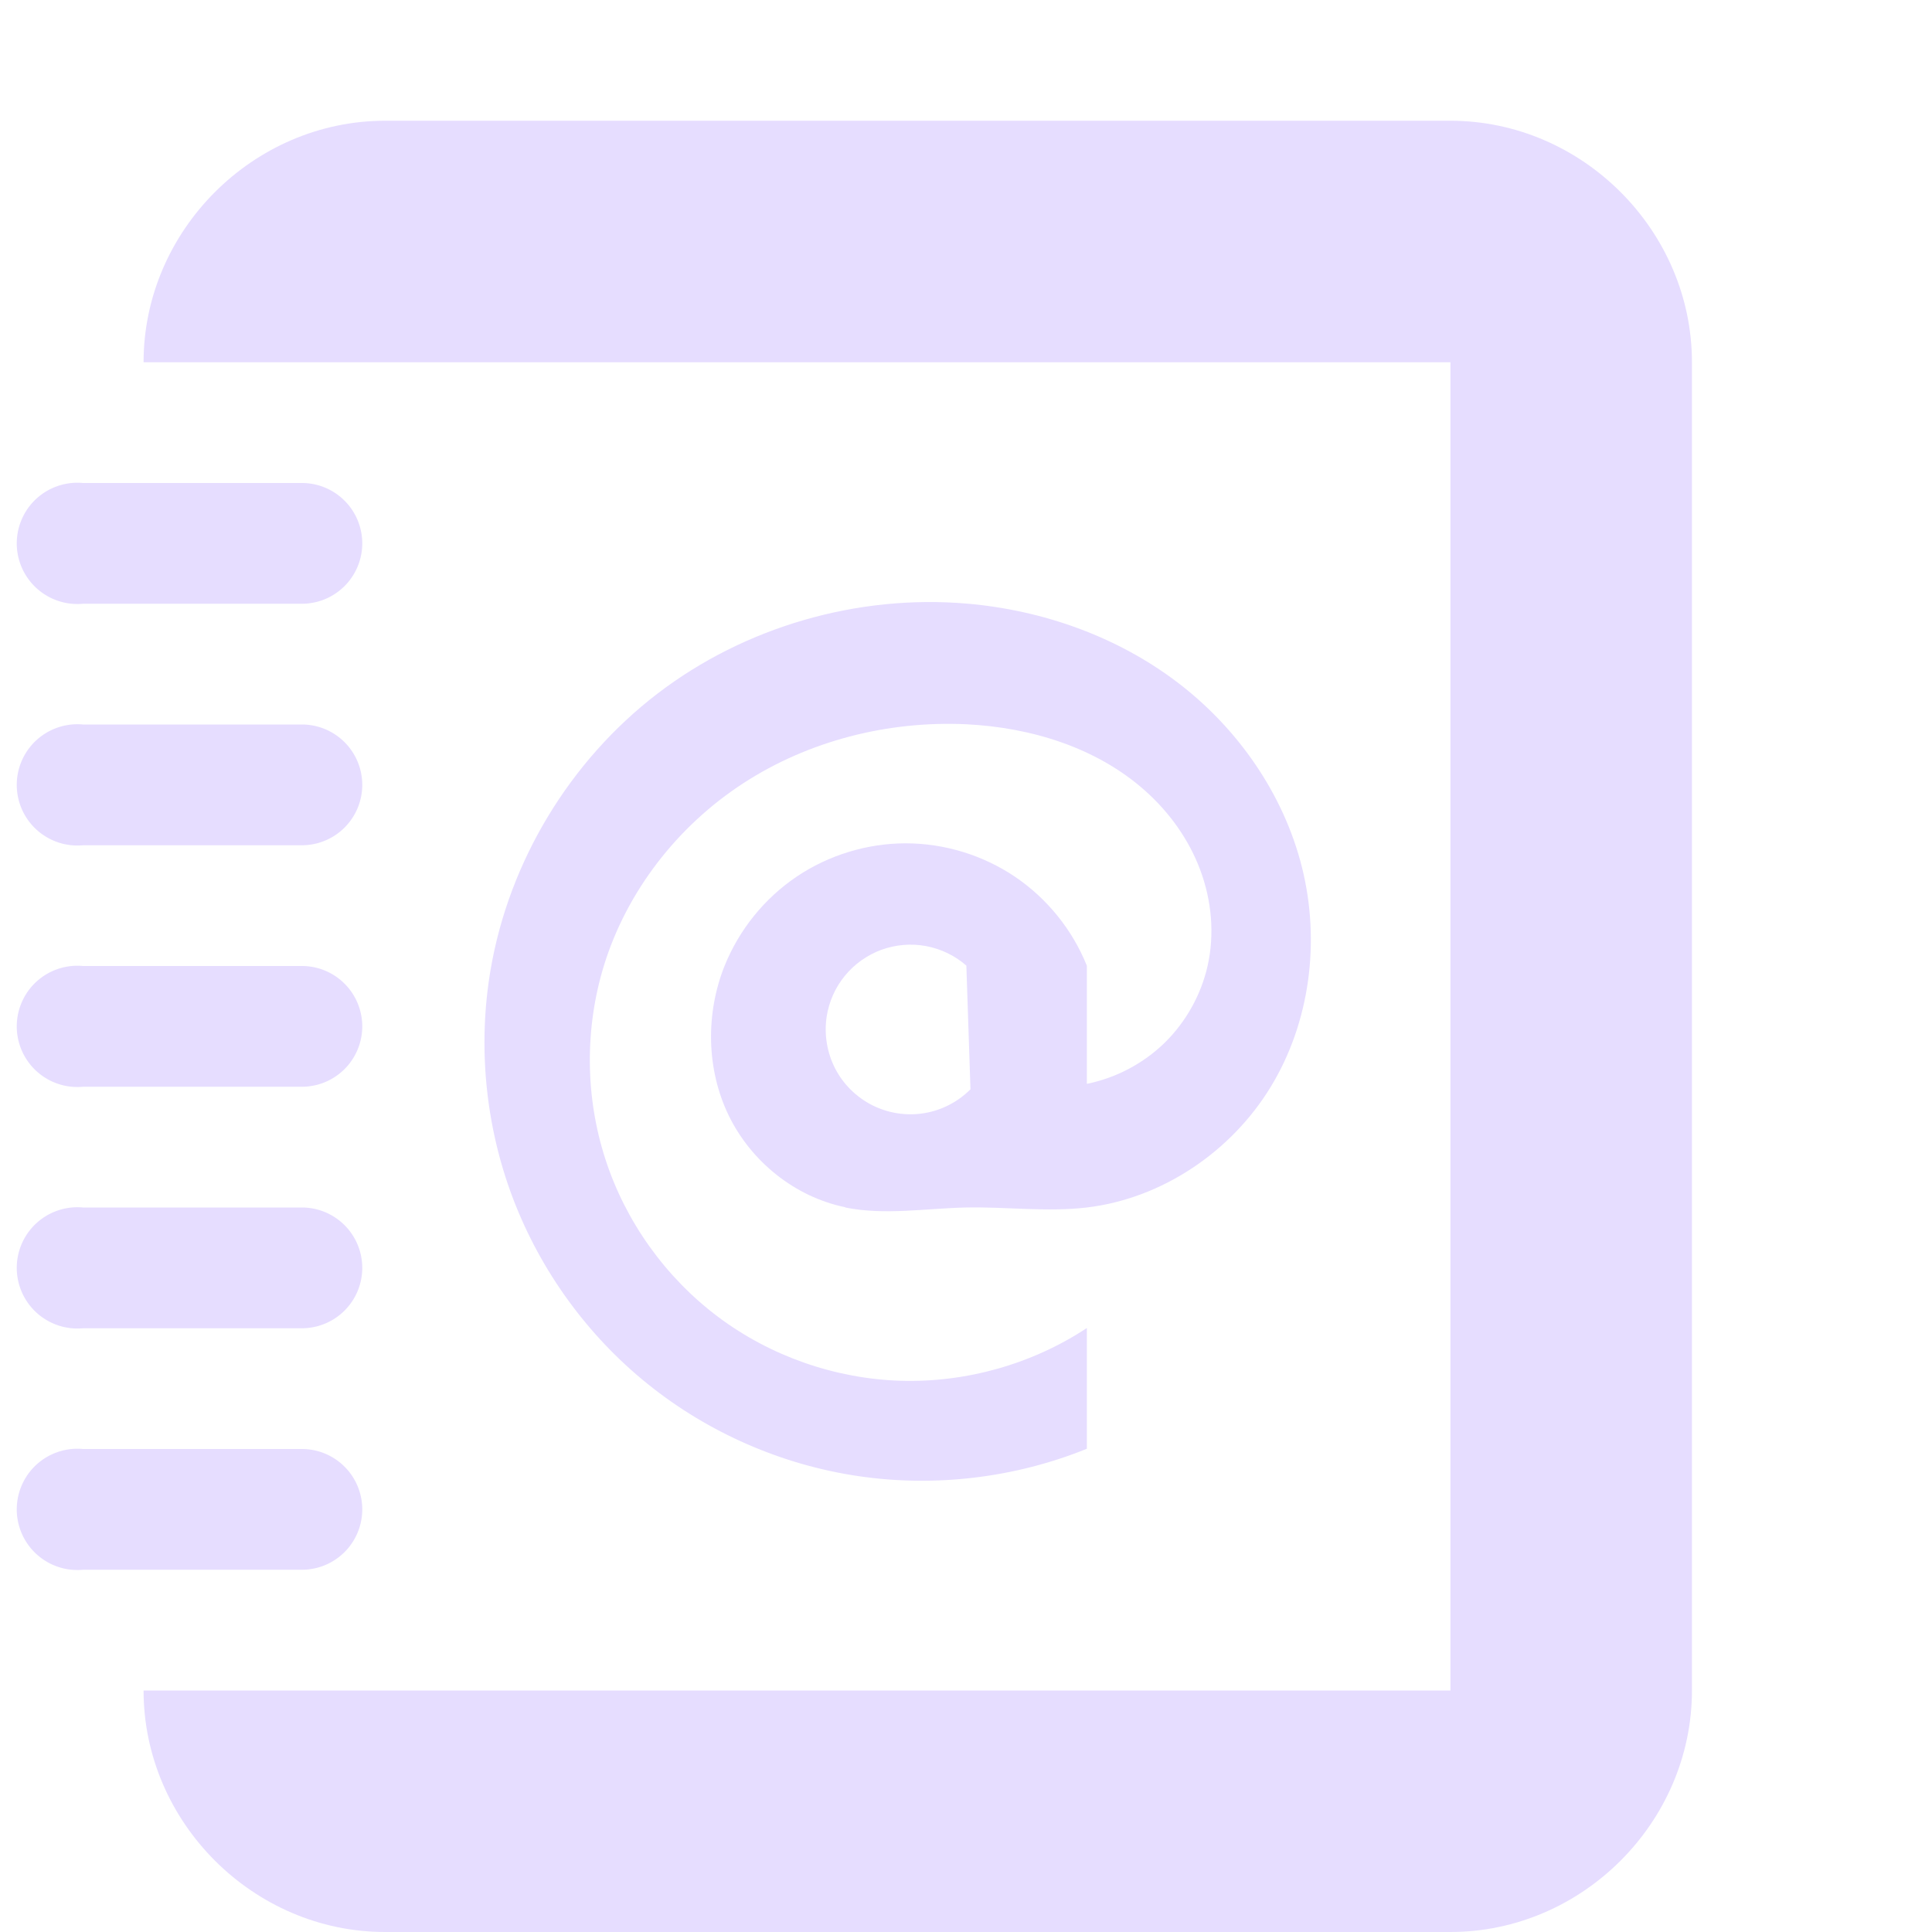 <svg xmlns="http://www.w3.org/2000/svg" width="16" height="16" version="1.1">
 <title id="title9167">
  Gnome Symbolic Icon Theme
 </title>
 <g id="layer14" transform="translate(-541,-321)">
  <path d="m 542.189,335 c 0,1.091 0.909,2 2,2 l 8.823,-2e-5 c 1.091,0 2,-0.909 2,-2 l 1e-5,-11 c 0,-1.091 -0.909,-2 -2,-2 l -8.823,10e-6 c -1.091,0 -2,0.909 -2,2 C 546.522,324 548.679,324 553.012,324 l 1e-5,11 C 548.679,335 546.522,335 542.189,335 z" style="fill:#e6ddff"/>
  <path d="m 541.594,333 a 0.502,0.502 0 1 0 0.094,1 l 1.812,0 a 0.5,0.5 0 1 0 0,-1 l -1.812,0 a 0.5,0.5 0 0 0 -0.094,0 z" style="fill:#e6ddff"/>
  <path d="m 541.594,331 a 0.502,0.502 0 1 0 0.094,1 l 1.812,0 a 0.5,0.5 0 1 0 0,-1 l -1.812,0 a 0.5,0.5 0 0 0 -0.094,0 z" style="fill:#e6ddff"/>
  <path d="m 541.594,329 a 0.502,0.502 0 1 0 0.094,1 l 1.812,0 a 0.5,0.5 0 1 0 0,-1 l -1.812,0 a 0.5,0.5 0 0 0 -0.094,0 z" style="fill:#e6ddff"/>
  <path d="m 541.594,327 a 0.502,0.502 0 1 0 0.094,1 l 1.812,0 a 0.5,0.5 0 1 0 0,-1 l -1.812,0 a 0.5,0.5 0 0 0 -0.094,0 z" style="fill:#e6ddff"/>
  <path d="m 541.594,325 a 0.502,0.502 0 1 0 0.094,1 l 1.812,0 a 0.5,0.5 0 1 0 0,-1 l -1.812,0 a 0.5,0.5 0 0 0 -0.094,0 z" style="fill:#e6ddff"/>
  <path d="m 548,331 c 0.328,0.066 0.666,0.007 1,0 0.334,-0.007 0.669,0.039 1,0 0.624,-0.074 1.196,-0.462 1.523,-0.998 0.327,-0.536 0.412,-1.207 0.26,-1.817 -0.152,-0.609 -0.532,-1.154 -1.032,-1.534 -0.5,-0.38 -1.116,-0.598 -1.742,-0.652 -0.908,-0.078 -1.842,0.192 -2.565,0.746 -0.723,0.554 -1.228,1.387 -1.381,2.285 -0.108,0.633 -0.043,1.294 0.185,1.894 0.228,0.6 0.618,1.138 1.119,1.54 0.5,0.402 1.109,0.668 1.744,0.761 0.635,0.093 1.295,0.014 1.89,-0.227 l 0,-1 c -0.453,0.299 -1,0.453 -1.542,0.437 -0.543,-0.017 -1.079,-0.204 -1.513,-0.53 -0.434,-0.326 -0.765,-0.788 -0.932,-1.304 -0.168,-0.516 -0.172,-1.084 -0.013,-1.603 0.19,-0.618 0.612,-1.159 1.154,-1.511 0.542,-0.353 1.2,-0.519 1.846,-0.489 0.537,0.026 1.082,0.193 1.483,0.551 0.201,0.179 0.362,0.404 0.456,0.656 0.094,0.252 0.12,0.531 0.061,0.793 -0.054,0.24 -0.179,0.464 -0.355,0.637 -0.176,0.172 -0.403,0.292 -0.645,0.341 l 0,-0.978 c -0.119,-0.297 -0.329,-0.557 -0.595,-0.737 -0.265,-0.179 -0.585,-0.277 -0.905,-0.277 -0.32,0 -0.64,0.098 -0.905,0.277 -0.265,0.179 -0.475,0.439 -0.595,0.737 -0.158,0.394 -0.152,0.856 0.033,1.238 0.185,0.383 0.55,0.677 0.967,0.762 m 1.036,-0.977 c -0.103,0.104 -0.24,0.175 -0.385,0.198 -0.145,0.024 -0.297,1.9e-4 -0.428,-0.066 -0.131,-0.066 -0.241,-0.174 -0.308,-0.305 -0.067,-0.13 -0.092,-0.282 -0.07,-0.428 0.019,-0.124 0.071,-0.242 0.151,-0.339 0.079,-0.097 0.185,-0.172 0.302,-0.215 0.118,-0.043 0.247,-0.054 0.37,-0.031 0.123,0.023 0.24,0.079 0.334,0.162" style="fill:#e6ddff"/>
 </g>
</svg>
